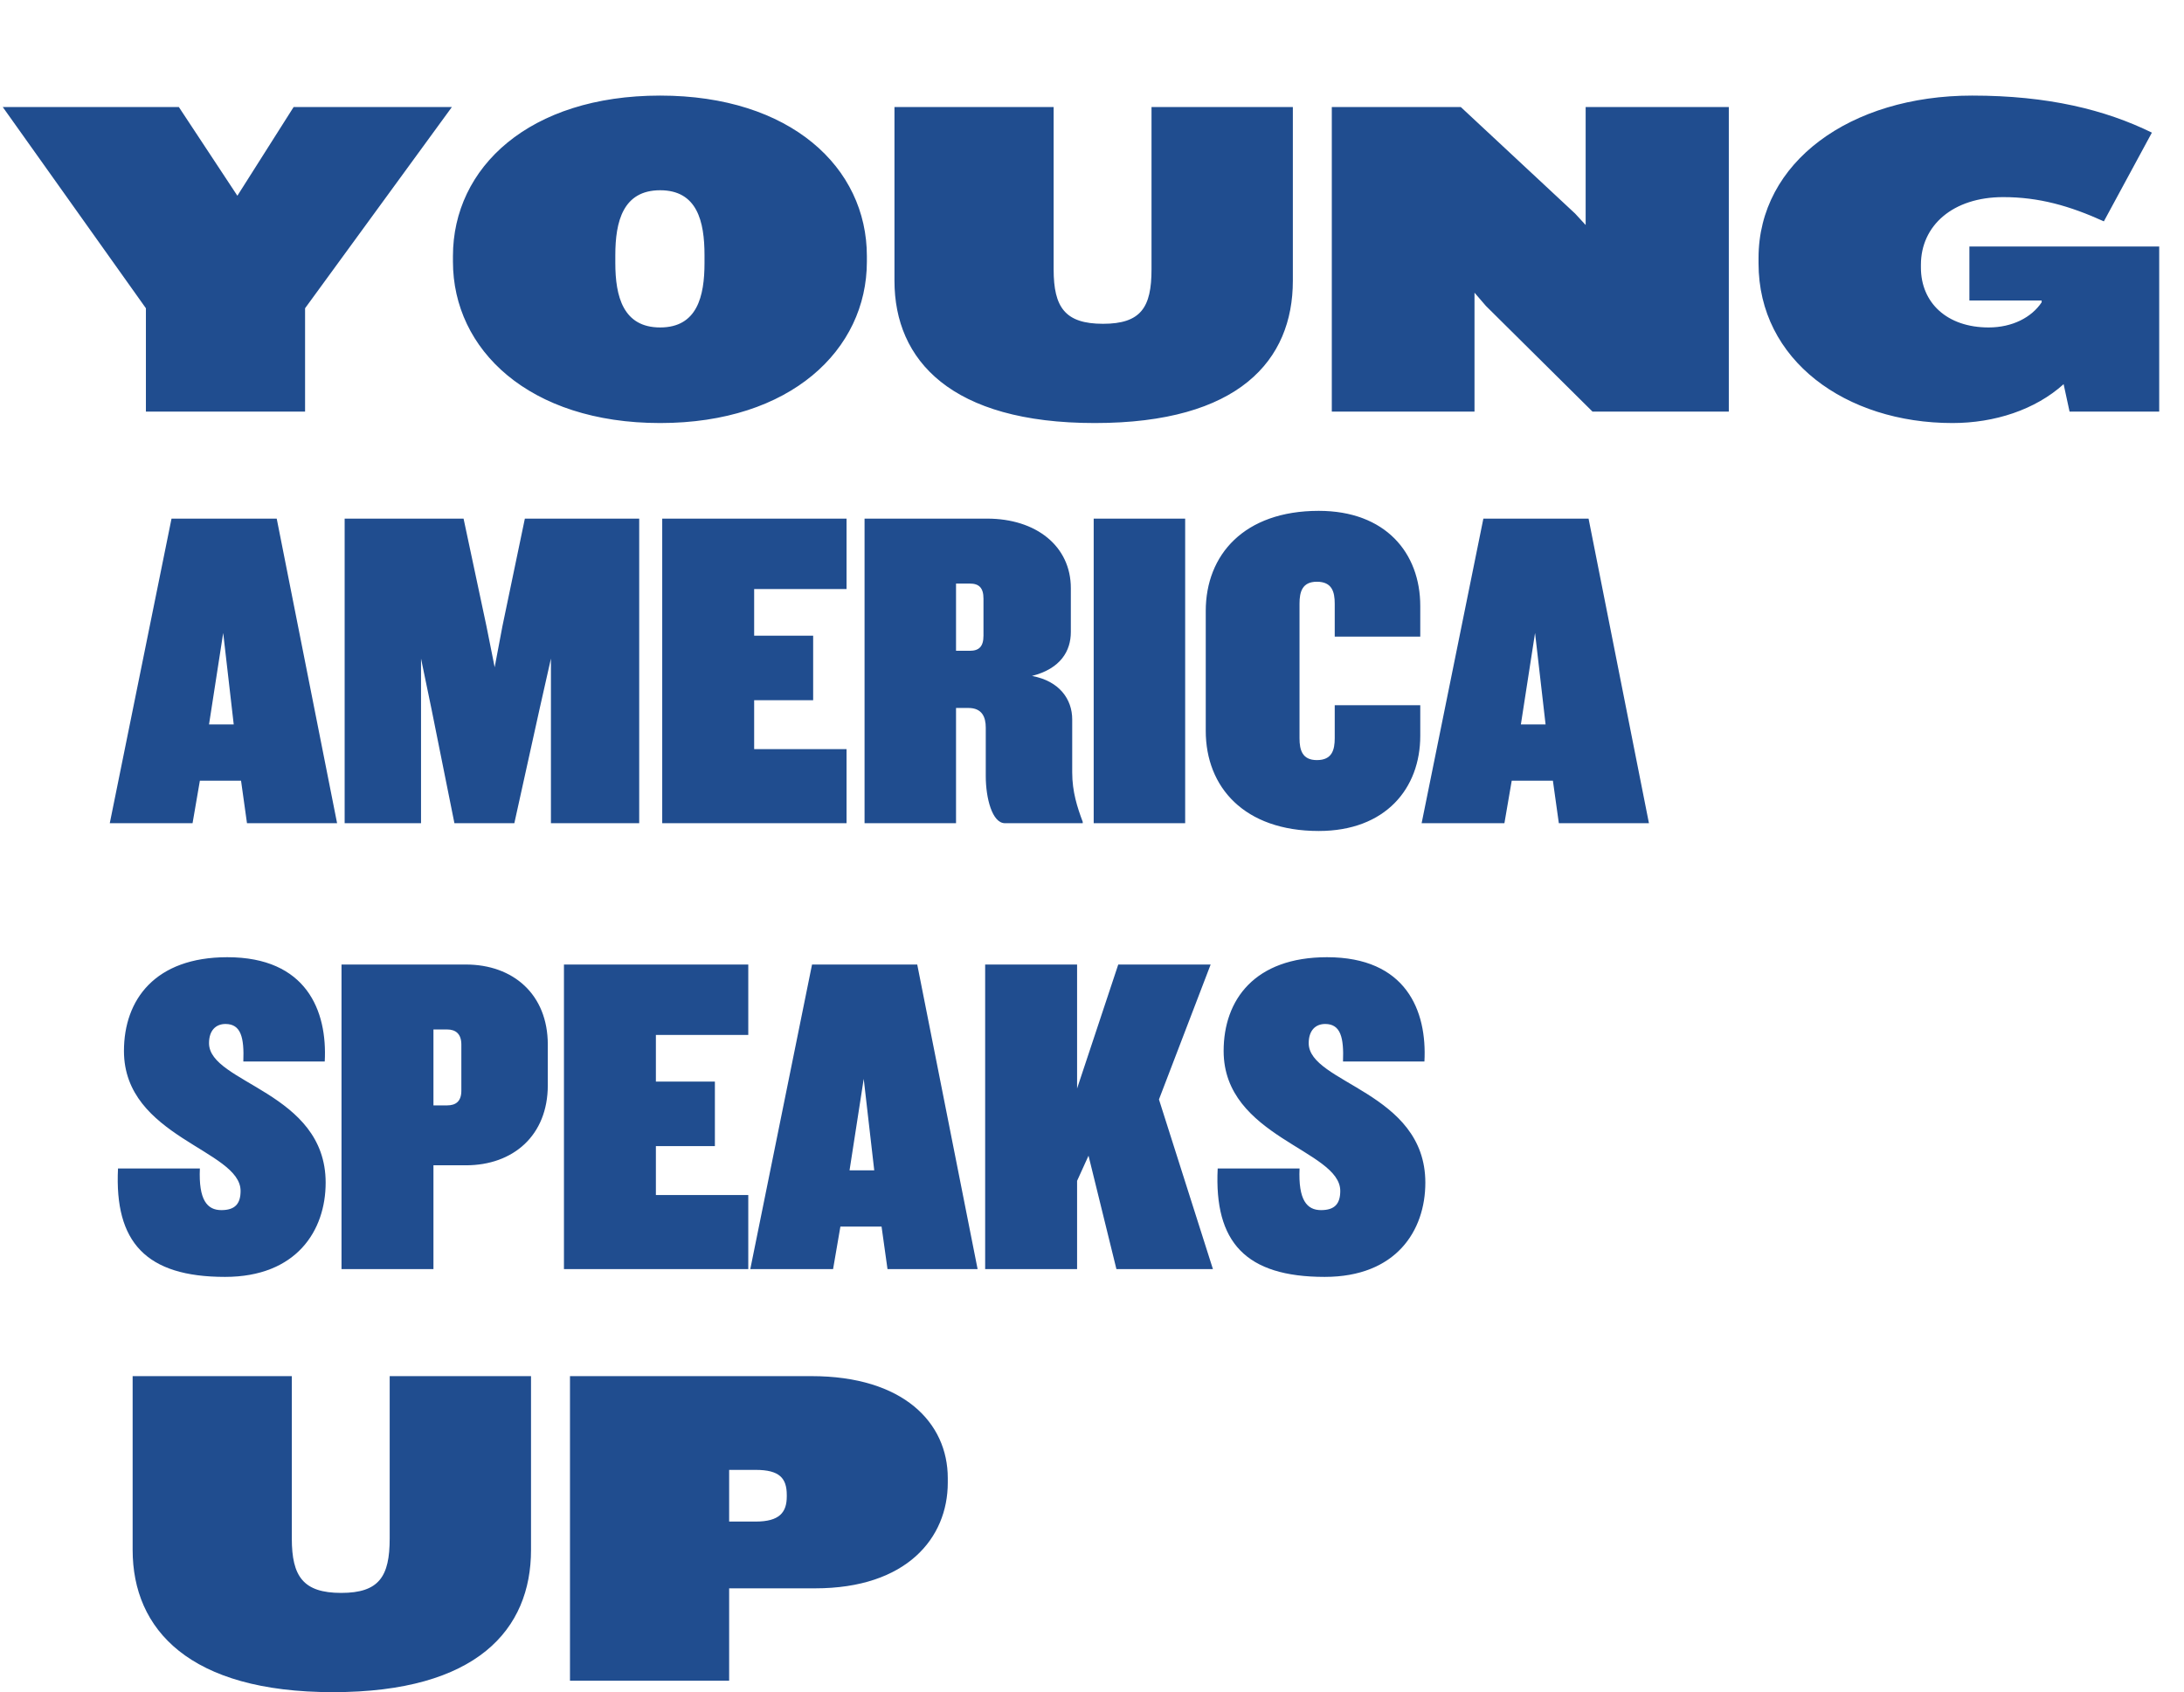 <svg width="191" height="148" viewBox="0 0 191 148" fill="none" xmlns="http://www.w3.org/2000/svg">
<path d="M28.48 103.44C28.48 95.48 18.28 94.76 18.28 91.24C18.28 90.12 18.88 89.56 19.72 89.56C21.08 89.56 21.36 90.76 21.28 92.84H28.4C28.64 88.4 26.8 83.72 19.88 83.72C13.56 83.72 10.84 87.44 10.84 91.92C10.84 99.48 21.04 100.56 21.04 104.16C21.04 105.28 20.56 105.84 19.36 105.84C18.12 105.84 17.36 104.96 17.48 102.2H10.32C10 108.64 12.76 111.68 19.68 111.68C25.92 111.68 28.48 107.64 28.48 103.44ZM47.907 94.92V91.36C47.907 86.96 44.867 84.36 40.747 84.36H29.867V111H37.907V101.92H40.747C44.867 101.92 47.907 99.32 47.907 94.92ZM40.347 95.4C40.347 96.32 39.867 96.68 39.107 96.68H37.907V90.04H39.107C39.867 90.04 40.347 90.44 40.347 91.36V95.4ZM65.44 111V104.52H57.36V100.24H62.52V94.6H57.36V90.52H65.44V84.36H49.32V111H65.44ZM85.496 111L80.216 84.36H71.016L65.616 111H72.856L73.496 107.28H77.096L77.616 111H85.496ZM76.456 102.36H74.296L75.536 94.36L76.456 102.36ZM106.076 111L101.356 96.16L105.876 84.36H97.796L94.196 95.2V84.36H86.156V111H94.196V103.28L95.196 101.08L97.636 111H106.076ZM124.652 103.44C124.652 95.48 114.452 94.76 114.452 91.24C114.452 90.12 115.052 89.56 115.892 89.56C117.252 89.56 117.532 90.76 117.452 92.84H124.572C124.812 88.4 122.972 83.72 116.052 83.72C109.732 83.72 107.012 87.44 107.012 91.92C107.012 99.48 117.212 100.56 117.212 104.16C117.212 105.28 116.732 105.84 115.532 105.84C114.292 105.84 113.532 104.96 113.652 102.2H106.492C106.172 108.64 108.932 111.68 115.852 111.68C122.092 111.68 124.652 107.64 124.652 103.44Z" fill="#204D8F"/>
<path d="M46.44 135.56V120.36H34.08V134.56C34.08 137.88 33.16 139.32 29.84 139.32C26.52 139.32 25.52 137.88 25.52 134.56V120.36H11.6V135.56C11.6 142.52 16.56 148 29.12 148C41.72 148 46.44 142.52 46.44 135.56ZM82.887 129.68V129.28C82.887 124.44 79.007 120.36 70.967 120.36H49.847V147H63.767V138.92H71.287C79.287 138.92 82.887 134.52 82.887 129.68ZM68.807 130.88C68.807 132.28 68.167 133.08 66.087 133.08H63.767V128.56H66.087C68.167 128.56 68.807 129.28 68.807 130.76V130.88Z" fill="#204D8F"/>
<path d="M39.52 9.36H25.68L20.76 17.12L15.64 9.36H0.24L12.76 26.96V36H26.68V26.96L39.52 9.36ZM75.812 22.88V22.4C75.812 14.64 69.132 8.36 57.733 8.36C46.292 8.36 39.612 14.64 39.612 22.4V22.88C39.612 30.6 46.292 37 57.733 37C69.132 37 75.812 30.6 75.812 22.88ZM61.612 23C61.612 25.92 60.972 28.64 57.733 28.64C54.492 28.64 53.812 25.92 53.812 23V22.32C53.812 19.36 54.492 16.64 57.733 16.64C60.972 16.64 61.612 19.36 61.612 22.32V23ZM113.065 24.56V9.36H100.705V23.56C100.705 26.88 99.785 28.32 96.465 28.32C93.145 28.32 92.145 26.88 92.145 23.56V9.36H78.225V24.56C78.225 31.52 83.185 37 95.745 37C108.345 37 113.065 31.52 113.065 24.56ZM151.192 36V9.36H138.672V19.68L137.752 18.68L127.752 9.36H116.472V36H128.952V25.6L129.952 26.76L139.272 36H151.192ZM188.832 36V21.56H172.232V26.28H178.552V26.44C177.672 27.76 175.992 28.64 173.912 28.64C170.272 28.64 167.992 26.48 167.992 23.4V23.16C167.992 19.72 170.792 17.24 175.192 17.24C178.312 17.24 180.992 18 183.992 19.36L188.192 11.6C184.112 9.6 179.112 8.36 172.472 8.36C161.792 8.36 153.792 14.2 153.792 22.56V23.04C153.792 31.52 161.432 37 170.752 37C174.432 37 177.992 35.84 180.472 33.6L180.992 36H188.832Z" fill="#204D8F"/>
<path d="M29.48 72L24.2 45.36H15L9.6 72H16.84L17.48 68.28H21.08L21.6 72H29.48ZM20.44 63.36H18.28L19.52 55.36L20.44 63.36ZM55.901 72V45.36H45.901L43.941 54.76L43.261 58.36L42.541 54.76L40.541 45.36H30.141V72H36.821V57.6L37.741 62.04L39.741 72H44.981L47.181 62.04L48.181 57.6V72H55.901ZM74.034 72V65.52H65.954V61.24H71.114V55.6H65.954V51.52H74.034V45.36H57.914V72H74.034ZM94.689 72V71.88C94.209 70.6 93.769 69.24 93.769 67.56V62.92C93.769 61.16 92.649 59.56 90.249 59.12C92.769 58.48 93.649 56.92 93.649 55.28V51.44C93.649 47.76 90.609 45.36 86.329 45.36H75.609V72H83.609V61.92H84.689C85.889 61.92 86.209 62.72 86.209 63.64V67.88C86.209 69.8 86.769 72 87.889 72H94.689ZM86.009 55.6C86.009 56.56 85.609 56.92 84.809 56.92H83.609V51.04H84.809C85.609 51.04 86.009 51.4 86.009 52.36V55.6ZM103.648 72V45.36H95.648V72H103.648ZM124.208 64.36V61.68H116.728V64.56C116.728 65.6 116.488 66.48 115.168 66.48C113.888 66.48 113.648 65.6 113.648 64.56V52.8C113.648 51.76 113.888 50.88 115.168 50.88C116.488 50.88 116.728 51.76 116.728 52.8V55.68H124.208V53C124.208 48.36 121.168 44.68 115.328 44.68C108.808 44.68 105.448 48.52 105.448 53.44V63.92C105.448 68.84 108.808 72.68 115.328 72.68C121.168 72.68 124.208 68.96 124.208 64.36ZM144.207 72L138.927 45.36H129.727L124.327 72H131.567L132.207 68.28H135.807L136.327 72H144.207ZM135.167 63.36H133.007L134.247 55.36L135.167 63.36Z" fill="#204D8F"/>
</svg>
